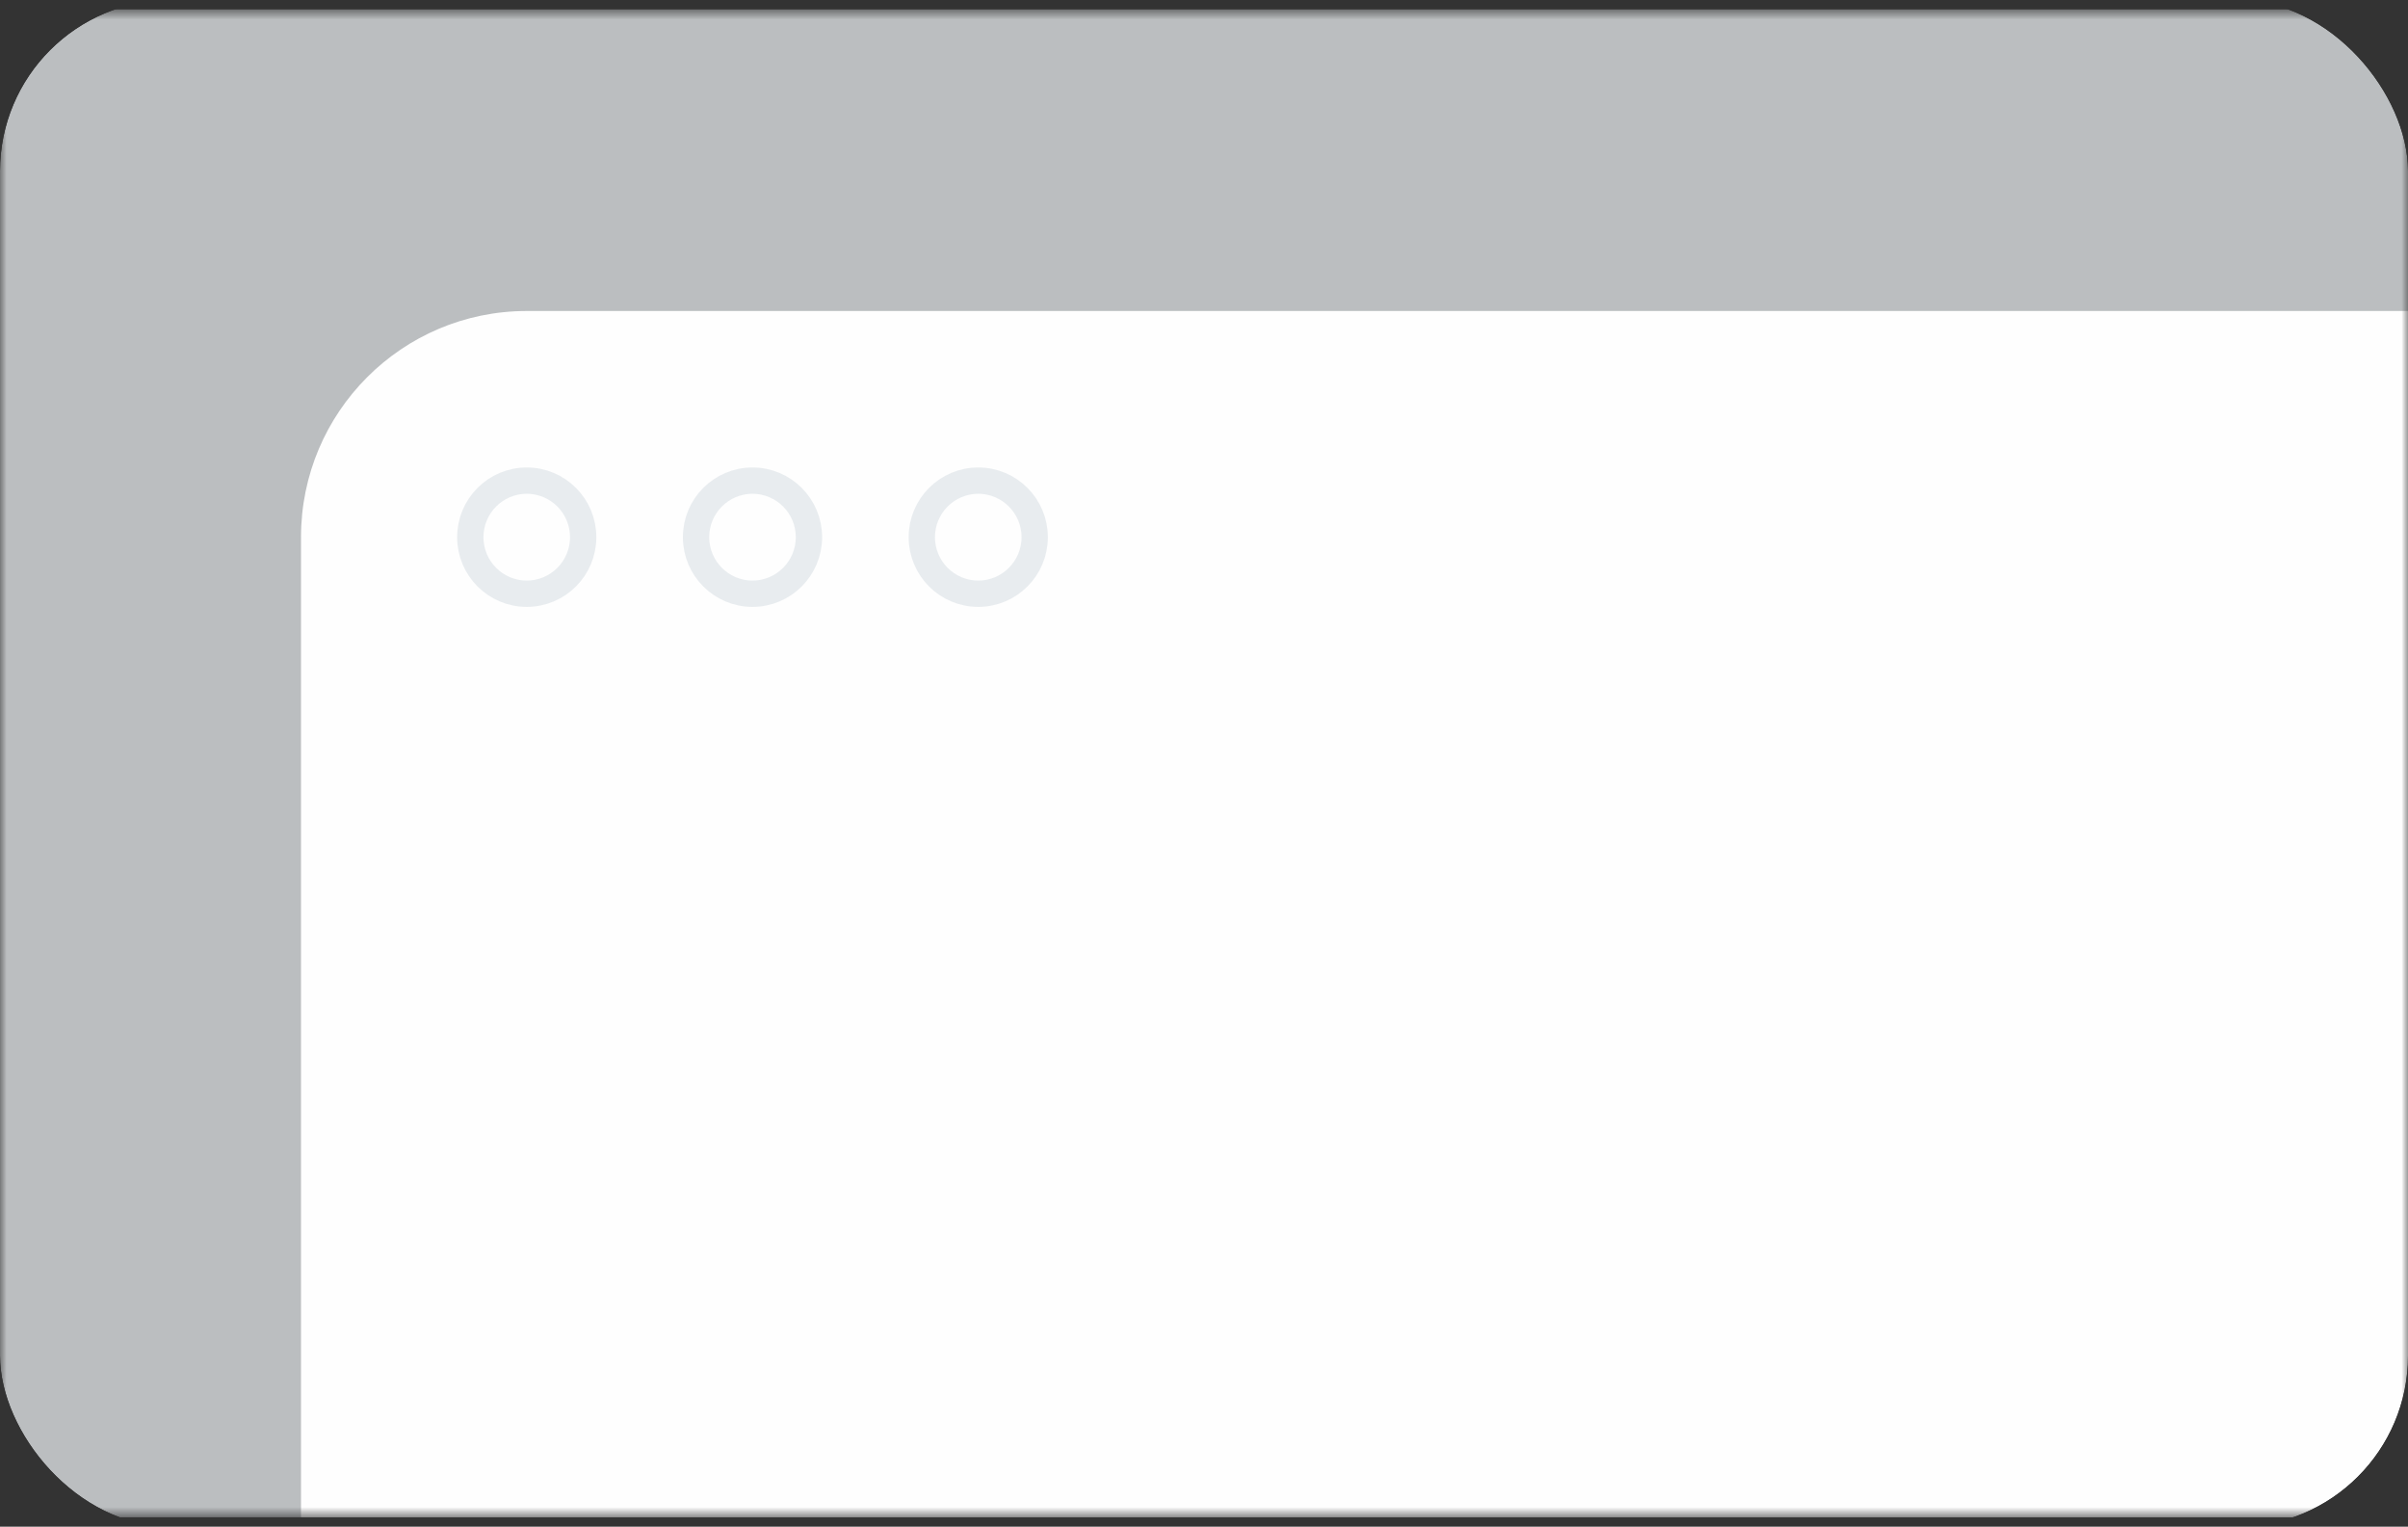<svg width="183" height="116" viewBox="0 0 183 116" fill="none" xmlns="http://www.w3.org/2000/svg">
<rect x="0" y="0" width="183" height="116" fill="#333333" stroke="none"/>
<g clip-path="url(#clip0_877_1856)">
<mask id="mask0_877_1856" style="mask-type:luminance" maskUnits="userSpaceOnUse" x="0" y="0" width="183" height="116">
<path d="M183 0.716H0V115.284H183V0.716Z" fill="white"/>
</mask>
<g mask="url(#mask0_877_1856)">
<path d="M183 0.716H0V115.284H183V0.716Z" fill="#E8ECEF" fill-opacity="0.75"/>
<path d="M22.875 40.815C22.875 31.324 30.556 23.63 40.031 23.63H183V115.284H22.875V40.815Z" fill="#FEFEFE"/>
<path d="M40.031 45.111C42.4 45.111 44.32 43.188 44.32 40.815C44.32 38.442 42.4 36.519 40.031 36.519C37.663 36.519 35.742 38.442 35.742 40.815C35.742 43.188 37.663 45.111 40.031 45.111Z" stroke="#E8ECEF" stroke-width="2"/>
<path d="M57.188 45.111C59.556 45.111 61.477 43.188 61.477 40.815C61.477 38.442 59.556 36.519 57.188 36.519C54.819 36.519 52.898 38.442 52.898 40.815C52.898 43.188 54.819 45.111 57.188 45.111Z" stroke="#E8ECEF" stroke-width="2"/>
<path d="M74.344 45.111C76.713 45.111 78.633 43.188 78.633 40.815C78.633 38.442 76.713 36.519 74.344 36.519C71.975 36.519 70.055 38.442 70.055 40.815C70.055 43.188 71.975 45.111 74.344 45.111Z" stroke="#E8ECEF" stroke-width="2"/>
</g>
</g>
<defs>
<clipPath id="clip0_877_1856">
<rect width="183" height="116" rx="13" fill="white"/>
</clipPath>
</defs>
</svg>
